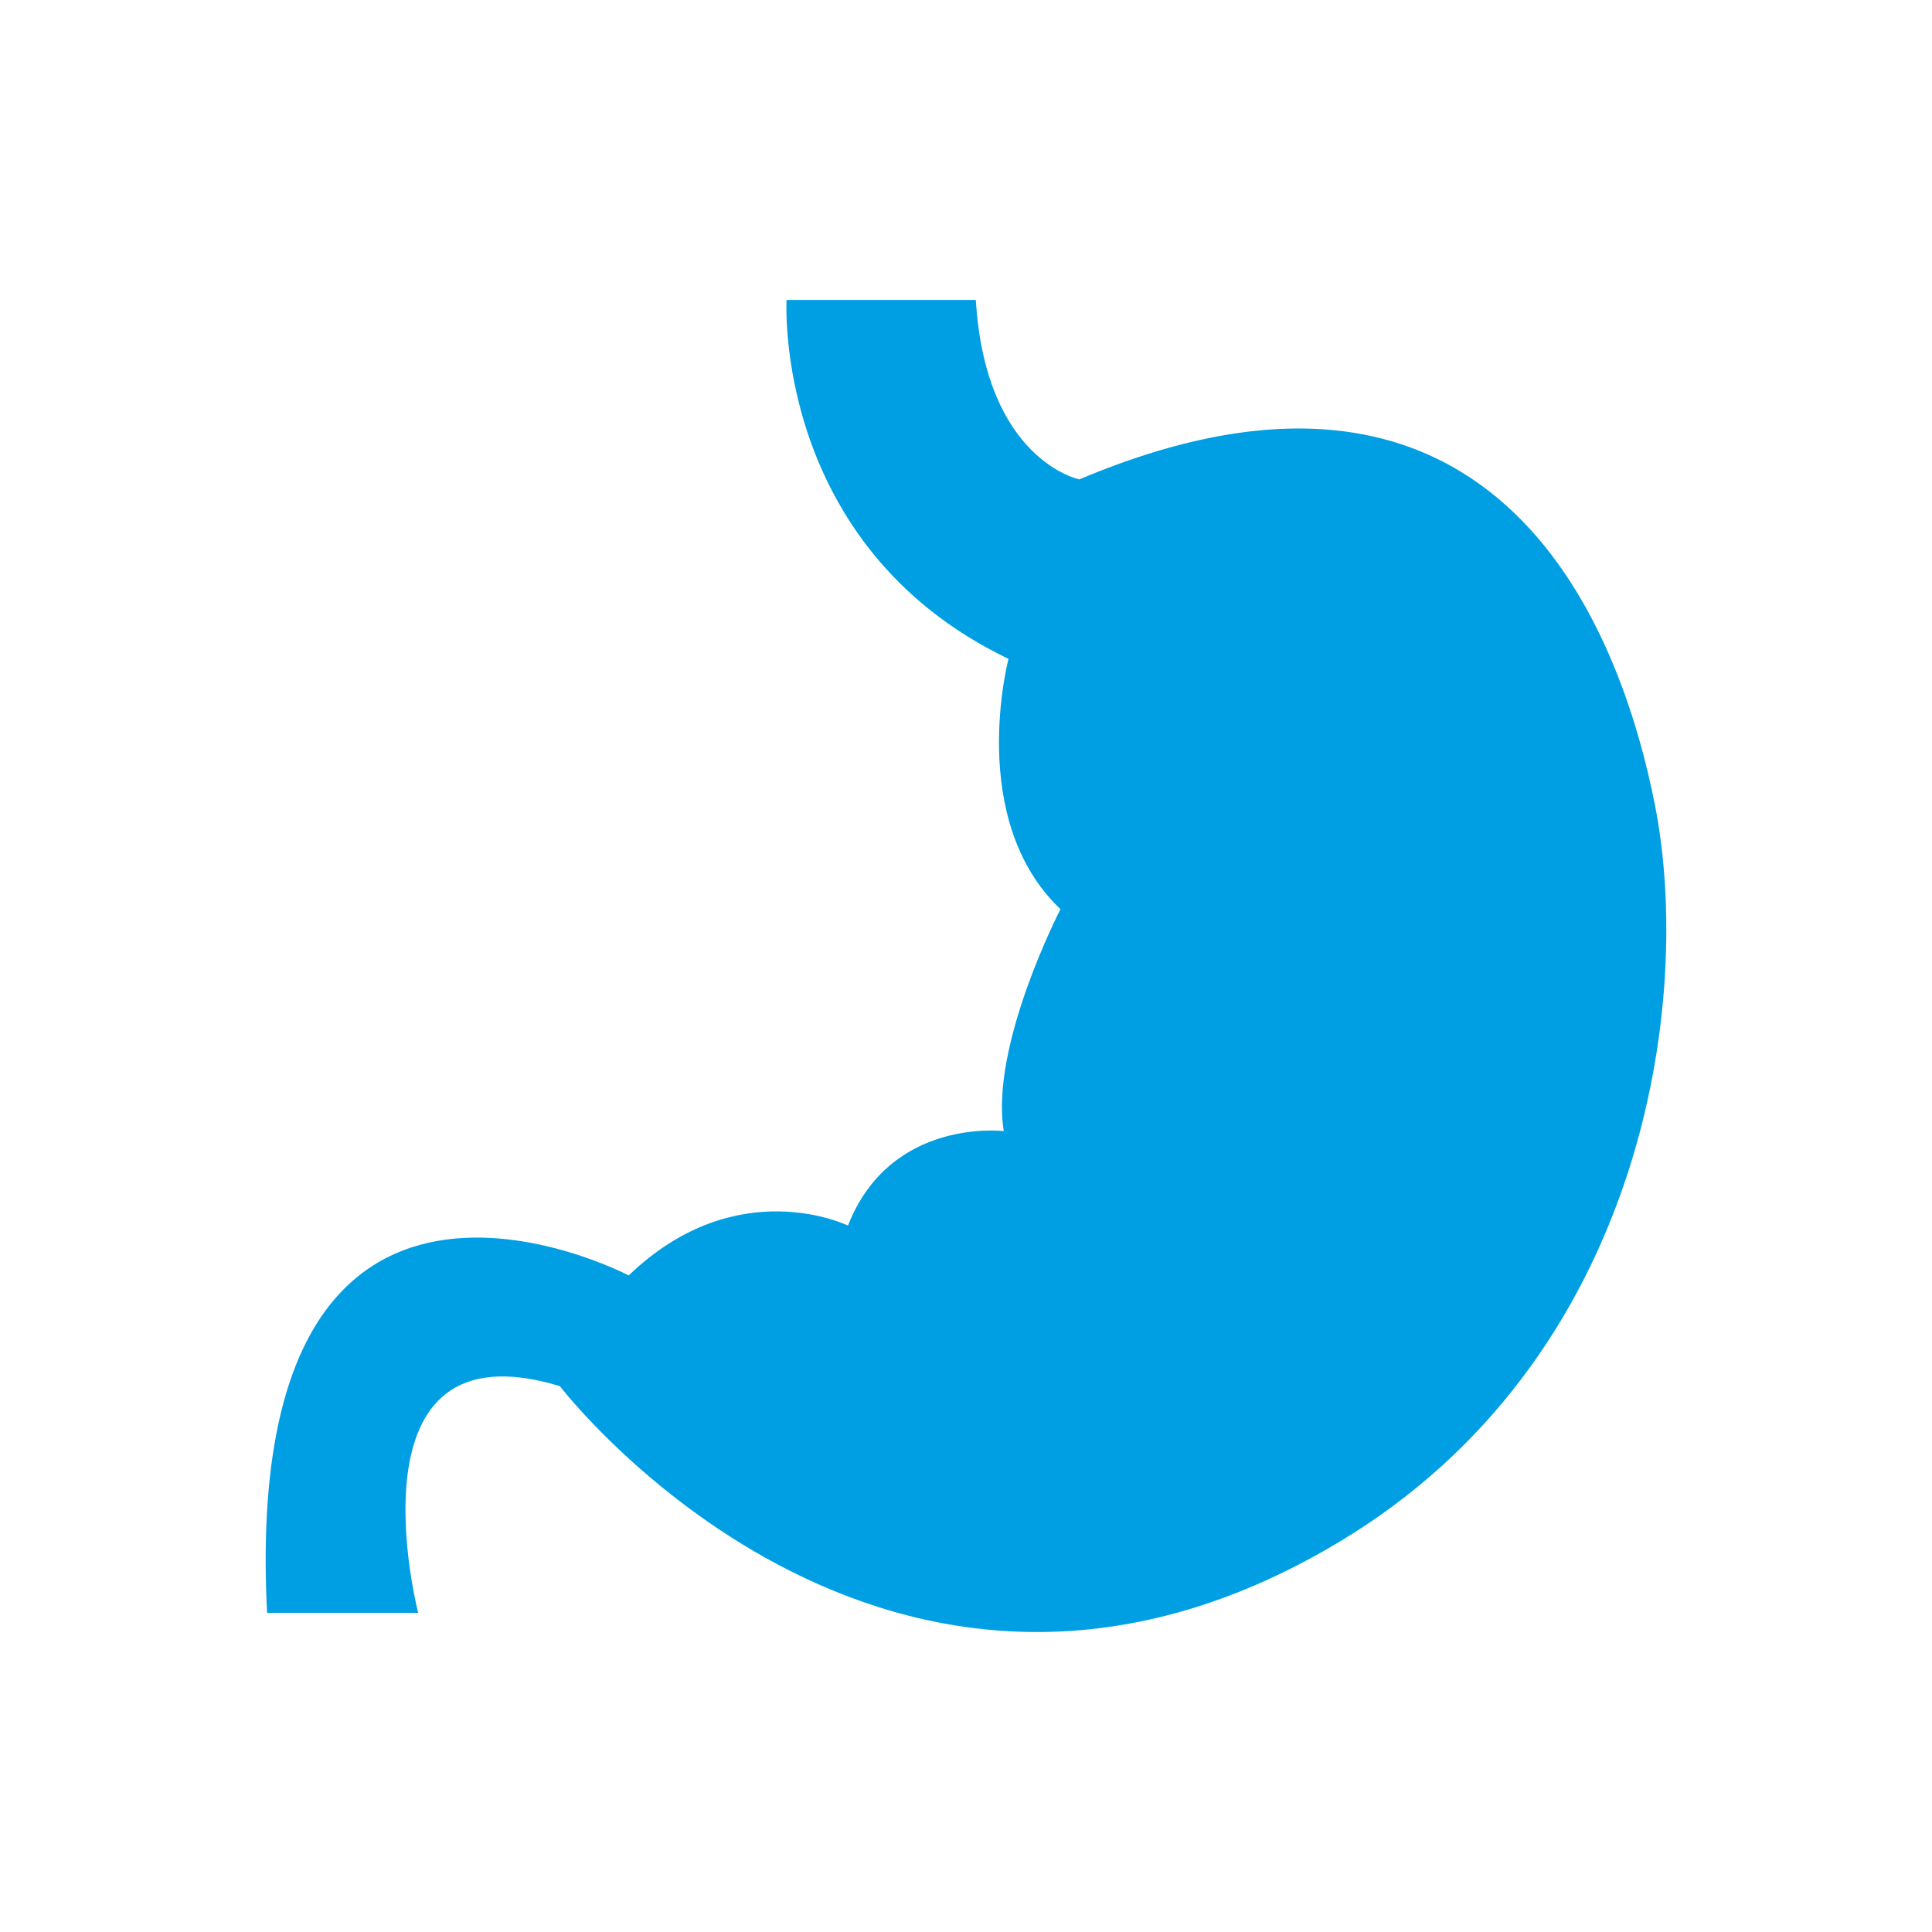 <svg xmlns="http://www.w3.org/2000/svg" xmlns:xlink="http://www.w3.org/1999/xlink" version="1.1" x="0px" y="0px" viewBox="0 0 60 60" enable-background="new 0 0 60 60" xml:space="preserve"><path fill="#009FE3" d="M24.427,9.315c0,0-0.44,7.627,6.893,11.147c0,0-1.32,4.986,1.614,7.773c0,0-2.2,4.253-1.76,6.893  c0,0-3.519-0.436-4.84,2.934c0,0-3.445-1.691-6.809,1.548c0,0-12.083-6.354-11.231,10.478h4.693c0,0-2.347-9.093,4.4-7.04  c0,0,10.158,13.253,24.2,4.84c9.467-5.671,11.011-16.773,9.81-22.88c-1.01-5.133-4.677-15.693-17.877-10.12  c0,0-2.91-0.586-3.215-5.573H24.427z"></path></svg>